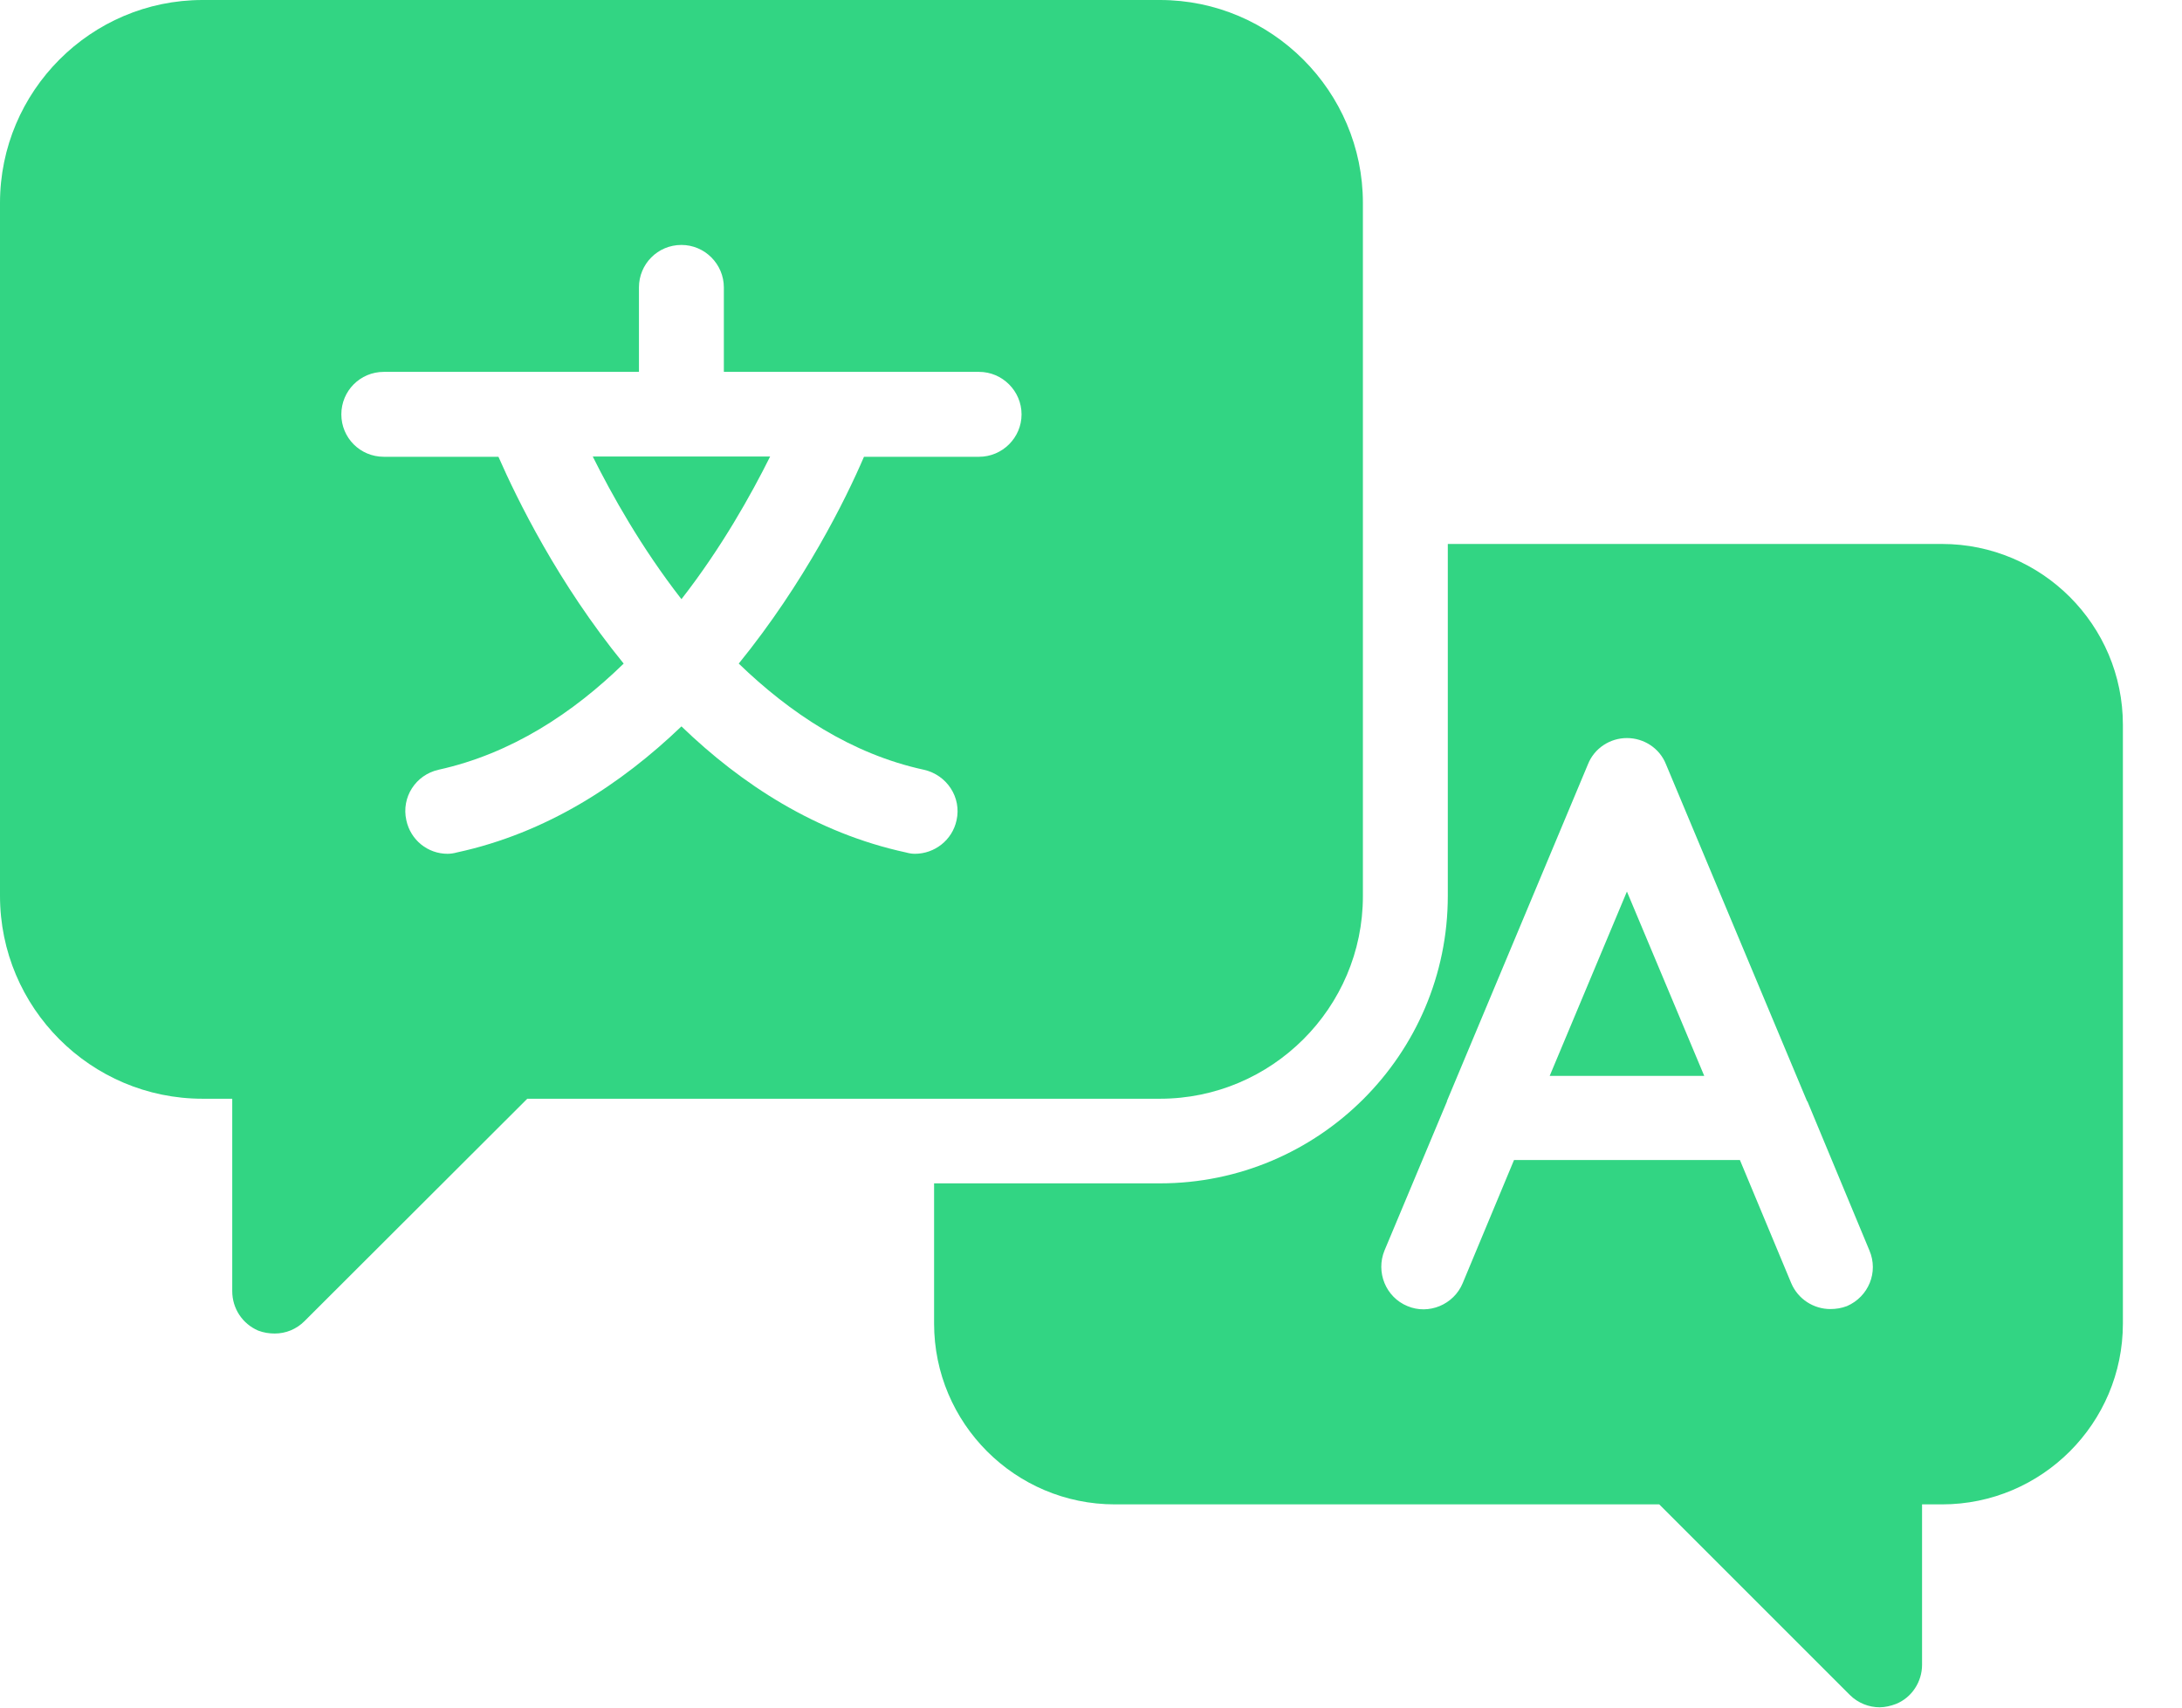 <svg width="23" height="18" viewBox="0 0 23 18" fill="none" xmlns="http://www.w3.org/2000/svg">
<g id="Group 11146">
<path id="Vector" d="M17.149 9.398L16.335 11.341H17.964L17.149 9.398Z" fill="#32D583"/>
<path id="Vector_2" d="M9.846 12.474V13.951C9.846 15.003 10.7 15.858 11.752 15.858H17.49L19.499 17.867C19.584 17.952 19.7 17.997 19.812 17.997C19.87 17.997 19.929 17.983 19.987 17.961C20.152 17.894 20.26 17.728 20.26 17.549V15.858H20.47C21.522 15.858 22.377 15.003 22.377 13.951V7.641C22.377 6.589 21.522 5.734 20.47 5.734H15.261V9.444C15.261 11.114 13.9 12.474 12.227 12.474H9.846ZM14.594 13.181L15.252 11.611V11.606L16.738 8.057C16.805 7.887 16.971 7.78 17.149 7.78C17.328 7.78 17.494 7.887 17.561 8.057L19.047 11.606L19.052 11.611L19.705 13.181C19.803 13.41 19.696 13.669 19.468 13.768C19.41 13.79 19.351 13.799 19.293 13.799C19.119 13.799 18.953 13.696 18.881 13.526L18.34 12.228H15.959L15.418 13.526C15.323 13.754 15.059 13.862 14.836 13.768C14.607 13.674 14.5 13.41 14.594 13.181Z" fill="#32D583"/>
<path id="Vector_3" d="M8.118 4.812H6.248C6.449 5.215 6.758 5.77 7.183 6.316C7.608 5.77 7.917 5.215 8.118 4.812Z" fill="#32D583"/>
<path id="Vector_4" d="M2.135 11.582H2.448V13.61C2.448 13.793 2.555 13.954 2.721 14.026C2.779 14.048 2.837 14.057 2.896 14.057C3.012 14.057 3.124 14.012 3.209 13.927L5.558 11.582H12.227C13.404 11.582 14.366 10.624 14.366 9.447V2.139C14.366 0.962 13.404 0 12.227 0H2.135C0.958 0 0 0.962 0 2.139V9.443C0 10.624 0.958 11.582 2.135 11.582ZM4.046 3.92H6.735V3.03C6.735 2.784 6.932 2.582 7.183 2.582C7.429 2.582 7.63 2.784 7.63 3.03V3.92H10.32C10.566 3.92 10.768 4.122 10.768 4.368C10.768 4.614 10.566 4.815 10.32 4.815H9.107C8.915 5.263 8.481 6.14 7.787 6.995C8.324 7.514 8.973 7.948 9.738 8.114C9.98 8.168 10.137 8.405 10.083 8.646C10.038 8.857 9.85 9 9.644 9C9.613 9 9.582 8.995 9.55 8.986C8.602 8.781 7.814 8.266 7.183 7.657C6.547 8.266 5.764 8.781 4.815 8.986C4.784 8.995 4.748 9 4.717 9C4.511 9 4.328 8.857 4.283 8.646C4.229 8.405 4.381 8.168 4.623 8.114C5.393 7.944 6.042 7.514 6.574 6.995C5.881 6.145 5.451 5.263 5.254 4.815H4.046C3.795 4.815 3.598 4.614 3.598 4.368C3.598 4.122 3.795 3.92 4.046 3.92Z" fill="#32D583"/>
</g>
</svg>
